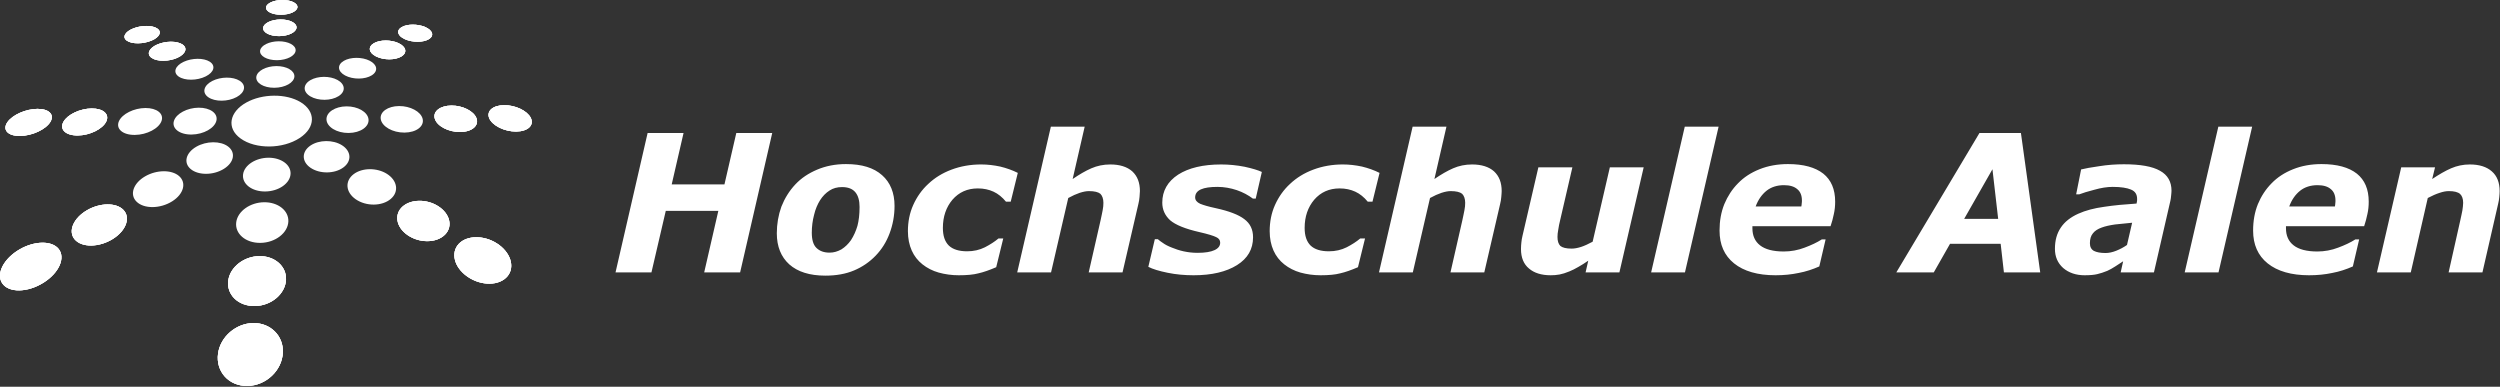 <?xml version="1.0" encoding="UTF-8"?>
<svg width="905px" height="140px" viewBox="0 0 905 140" version="1.1" xmlns="http://www.w3.org/2000/svg" xmlns:xlink="http://www.w3.org/1999/xlink">
    <rect x="0" y="0" width="905" height="140" fill="#333333" stroke="none"/>
    <!-- Generator: Sketch 61.2 (89653) - https://sketch.com -->
    <title>Hochschule-aalen</title>
    <desc>Created with Sketch.</desc>
    <g id="Page-1" stroke="none" stroke-width="1" fill="none" fill-rule="evenodd">
        <g id="Artboard" fill="#FFFFFF" fill-rule="nonzero">
            <g id="Hochschule-aalen">
                <g id="g8" transform="translate(222.724, 45.426)">
                    <g id="g10">
                        <path d="M101.099,29.097 C101.099,32.636 100.473,35.968 99.298,39.088 C98.121,42.212 96.462,44.851 94.248,47.141 C92.036,49.432 89.406,51.232 86.431,52.481 C83.457,53.735 79.994,54.356 76.053,54.356 C70.381,54.356 66.022,52.971 62.978,50.261 C60.005,47.557 58.482,43.81 58.482,39.022 C58.482,35.69 59.036,32.429 60.14,29.375 C61.32,26.393 62.977,23.683 65.19,21.327 C67.338,19.036 69.964,17.302 73.079,15.983 C76.189,14.664 79.652,13.971 83.521,13.971 C89.268,13.971 93.557,15.29 96.596,17.995 C99.577,20.629 101.099,24.38 101.099,29.097 Z M124.341,54.219 C121.78,54.219 119.36,53.871 117.078,53.244 C114.865,52.622 112.858,51.58 111.201,50.261 C109.538,48.941 108.222,47.278 107.325,45.265 C106.425,43.253 105.938,40.893 105.938,38.258 C105.938,34.856 106.564,31.665 107.878,28.748 C109.189,25.836 110.988,23.268 113.342,21.118 C115.624,18.965 118.392,17.23 121.714,15.982 C125.035,14.734 128.629,14.106 132.434,14.106 C134.789,14.106 137.071,14.385 139.354,14.87 C141.637,15.426 143.78,16.189 145.72,17.16 L143.159,27.57 L141.425,27.57 C140.115,25.972 138.593,24.723 136.93,23.96 C135.271,23.197 133.402,22.782 131.258,22.782 C127.454,22.782 124.408,24.167 122.056,26.877 C119.777,29.582 118.598,32.984 118.598,37.075 C118.598,39.921 119.289,42.004 120.744,43.46 C122.197,44.851 124.409,45.543 127.382,45.543 C129.737,45.543 131.879,45.058 133.819,44.087 C135.684,43.116 137.348,42.074 138.729,40.892 L140.457,40.892 L137.901,51.302 C135.478,52.344 133.335,53.106 131.466,53.522 C129.668,54.007 127.319,54.219 124.341,54.219 Z M209.365,54.219 C206.114,54.219 203,53.941 199.955,53.315 C196.911,52.693 194.562,51.995 192.97,51.166 L195.323,41.171 L196.428,41.171 C196.911,41.59 197.536,42.076 198.297,42.561 C199.058,43.118 200.097,43.669 201.548,44.225 C202.723,44.711 204.109,45.196 205.697,45.545 C207.29,45.893 208.948,46.101 210.817,46.101 C213.514,46.101 215.59,45.752 216.907,45.13 C218.287,44.504 218.982,43.603 218.982,42.42 C218.982,41.52 218.499,40.827 217.526,40.408 C216.559,39.922 214.552,39.301 211.509,38.604 C206.322,37.425 202.794,35.97 200.857,34.301 C198.989,32.566 198.021,30.484 198.021,27.92 C198.021,23.685 199.955,20.287 203.761,17.789 C207.566,15.358 212.754,14.109 219.326,14.109 C222.163,14.109 225.001,14.387 227.839,14.943 C230.672,15.565 232.748,16.192 234.064,16.819 L231.851,26.46 L230.814,26.46 C229.151,25.211 227.214,24.169 225.002,23.406 C222.718,22.643 220.366,22.228 218.017,22.228 C215.386,22.228 213.379,22.506 211.993,23.133 C210.613,23.755 209.922,24.726 209.922,26.045 C209.922,27.016 210.541,27.78 211.722,28.336 C212.896,28.821 214.766,29.377 217.392,29.933 C222.165,30.975 225.623,32.289 227.7,33.887 C229.846,35.485 230.88,37.634 230.88,40.48 C230.88,44.783 228.944,48.114 225.074,50.541 C221.196,52.971 215.939,54.219 209.365,54.219 Z M255.299,54.219 C252.743,54.219 250.318,53.871 248.036,53.244 C245.824,52.622 243.816,51.58 242.159,50.261 C240.496,48.941 239.184,47.278 238.283,45.265 C237.384,43.253 236.901,40.893 236.901,38.258 C236.901,34.856 237.522,31.665 238.837,28.748 C240.152,25.836 241.947,23.268 244.3,21.118 C246.582,18.965 249.351,17.23 252.672,15.982 C255.993,14.734 259.593,14.106 263.392,14.106 C265.747,14.106 268.029,14.385 270.313,14.87 C272.595,15.426 274.738,16.189 276.678,17.16 L274.118,27.57 L272.391,27.57 C271.076,25.972 269.553,24.723 267.89,23.96 C266.231,23.197 264.366,22.782 262.218,22.782 C258.414,22.782 255.368,24.167 253.019,26.877 C250.737,29.582 249.558,32.984 249.558,37.075 C249.558,39.921 250.253,42.004 251.704,43.46 C253.157,44.851 255.369,45.543 258.342,45.543 C260.697,45.543 262.843,45.058 264.779,44.087 C266.65,43.116 268.308,42.074 269.689,40.892 L271.421,40.892 L268.861,51.302 C266.437,52.344 264.295,53.106 262.425,53.522 C260.627,54.007 258.278,54.219 255.299,54.219 Z M372.286,15.148 L363.5,53.178 L351.258,53.178 L352.225,48.941 C351.046,49.775 349.801,50.539 348.697,51.166 C347.519,51.858 346.415,52.414 345.375,52.828 C344.06,53.385 342.885,53.733 341.847,53.94 C340.74,54.148 339.699,54.219 338.596,54.219 C335.274,54.219 332.644,53.385 330.779,51.787 C328.844,50.194 327.871,47.834 327.871,44.709 C327.871,43.88 327.94,43.046 328.011,42.353 C328.082,41.59 328.218,40.756 328.424,39.921 L334.165,15.148 L346.48,15.148 L342.124,33.954 C341.776,35.411 341.499,36.659 341.365,37.701 C341.158,38.742 341.086,39.642 341.086,40.335 C341.086,41.861 341.434,42.903 342.124,43.601 C342.885,44.223 344.201,44.571 346.207,44.571 C347.24,44.571 348.349,44.364 349.666,43.945 C350.91,43.53 352.29,42.903 353.814,42.074 L360.042,15.147 L372.286,15.147 L372.286,15.148 Z M420.022,54.219 C413.586,54.219 408.536,52.759 405.008,49.917 C401.478,47.071 399.75,43.117 399.75,38.051 C399.75,34.578 400.304,31.388 401.478,28.471 C402.659,25.629 404.317,23.061 406.459,20.907 C408.536,18.758 411.095,17.09 414.211,15.841 C417.32,14.592 420.784,13.97 424.519,13.97 C430.119,13.97 434.408,15.148 437.315,17.439 C440.153,19.729 441.604,23.061 441.604,27.57 C441.604,29.097 441.464,30.624 441.122,32.08 C440.845,33.536 440.43,34.997 439.941,36.453 L411.65,36.453 C411.65,36.59 411.65,36.731 411.65,36.868 C411.65,36.938 411.65,37.075 411.65,37.216 C411.65,39.85 412.548,41.933 414.419,43.39 C416.284,44.85 419.12,45.613 422.996,45.613 C425.623,45.613 428.184,45.128 430.537,44.223 C432.956,43.323 435.033,42.352 436.762,41.24 L438.147,41.24 L435.865,51.023 C433.511,52.064 431.022,52.899 428.39,53.384 C425.764,53.941 422.996,54.219 420.022,54.219 Z M545.857,49.153 C545.1,49.639 544.203,50.261 543.094,50.959 C542.055,51.651 541.018,52.207 540.12,52.622 C538.804,53.178 537.629,53.522 536.521,53.8 C535.412,54.079 533.891,54.219 531.884,54.219 C528.774,54.219 526.144,53.315 524.136,51.581 C522.131,49.776 521.162,47.485 521.162,44.644 C521.162,41.59 521.852,39.088 523.305,36.939 C524.691,34.856 526.833,33.193 529.601,31.944 C532.231,30.761 535.346,29.932 538.94,29.446 C542.538,28.89 546.485,28.541 550.705,28.264 C550.705,28.127 550.77,27.92 550.845,27.571 C550.91,27.293 550.91,26.944 550.91,26.6 C550.91,24.932 550.216,23.825 548.694,23.198 C547.247,22.576 545.028,22.227 542.054,22.227 C540.049,22.227 537.837,22.576 535.412,23.268 C532.993,23.895 531.193,24.446 529.948,24.932 L528.841,24.932 L530.639,15.912 C532.025,15.564 534.238,15.149 537.212,14.734 C540.188,14.249 543.165,14.042 546.138,14.042 C552.021,14.042 556.447,14.805 559.208,16.398 C561.981,17.924 563.361,20.356 563.361,23.618 C563.361,24.103 563.296,24.659 563.221,25.417 C563.156,26.115 563.09,26.737 562.949,27.293 L557,53.178 L544.959,53.178 L545.857,49.153 Z M613.171,54.219 C606.743,54.219 601.688,52.759 598.164,49.917 C594.632,47.071 592.902,43.117 592.902,38.051 C592.902,34.578 593.457,31.388 594.632,28.471 C595.806,25.629 597.468,23.061 599.611,20.907 C601.688,18.758 604.244,17.09 607.363,15.841 C610.473,14.592 613.932,13.97 617.67,13.97 C623.271,13.97 627.564,15.148 630.467,17.439 C633.305,19.729 634.752,23.061 634.752,27.57 C634.752,29.097 634.62,30.624 634.273,32.08 C633.99,33.536 633.576,34.997 633.098,36.453 L604.797,36.453 C604.797,36.59 604.797,36.731 604.797,36.868 C604.797,36.938 604.797,37.075 604.797,37.216 C604.797,39.85 605.699,41.933 607.568,43.39 C609.438,44.85 612.276,45.613 616.148,45.613 C618.778,45.613 621.333,45.128 623.682,44.223 C626.108,43.323 628.183,42.352 629.913,41.24 L631.293,41.24 L629.011,51.023 C626.662,52.064 624.172,52.899 621.54,53.384 C618.912,53.941 616.149,54.219 613.171,54.219 Z M56.82,2.726 L45.202,53.178 L32.192,53.178 L37.314,30.902 L18.286,30.902 L13.1,53.178 L0.095,53.178 L11.713,2.726 L24.722,2.726 L20.433,21.327 L39.527,21.327 L43.816,2.726 L56.82,2.726 Z M189.925,23.753 C189.925,24.309 189.854,25.002 189.789,25.836 C189.719,26.736 189.579,27.57 189.371,28.404 L183.629,53.178 L171.388,53.178 L175.675,34.371 C176.019,32.914 176.226,31.665 176.438,30.695 C176.644,29.725 176.709,28.819 176.709,27.985 C176.709,26.529 176.295,25.417 175.604,24.724 C174.845,24.102 173.458,23.754 171.453,23.754 C170.554,23.754 169.446,23.961 168.13,24.381 C166.885,24.796 165.503,25.417 163.982,26.251 L157.757,53.178 L145.508,53.178 L157.685,0.437 L169.929,0.437 L165.573,19.381 C167.994,17.717 170.277,16.398 172.352,15.498 C174.426,14.594 176.708,14.108 179.198,14.108 C182.591,14.108 185.287,14.942 187.158,16.606 C189.029,18.339 189.925,20.7 189.925,23.753 Z M320.884,23.753 C320.884,24.309 320.812,25.002 320.747,25.836 C320.677,26.736 320.537,27.57 320.329,28.404 L314.587,53.178 L302.347,53.178 L306.635,34.371 C306.978,32.914 307.186,31.665 307.397,30.695 C307.603,29.725 307.673,28.819 307.673,27.985 C307.673,26.529 307.255,25.417 306.563,24.724 C305.804,24.102 304.417,23.754 302.412,23.754 C301.513,23.754 300.405,23.961 299.094,24.381 C297.844,24.796 296.462,25.417 294.941,26.251 L288.716,53.178 L276.467,53.178 L288.645,0.437 L300.888,0.437 L296.533,19.381 C298.953,17.717 301.237,16.398 303.312,15.498 C305.388,14.594 307.672,14.108 310.163,14.108 C313.551,14.108 316.252,14.942 318.117,16.606 C319.988,18.339 320.884,20.7 320.884,23.753 Z M399.409,0.436 L387.23,53.178 L374.988,53.178 L387.16,0.436 L399.409,0.436 Z M515.835,53.178 L502.691,53.178 L501.516,42.839 L483.184,42.839 L477.302,53.178 L463.743,53.178 L493.84,2.726 L508.851,2.726 L515.835,53.178 Z M592.556,0.436 L580.379,53.178 L568.135,53.178 L580.312,0.436 L592.556,0.436 Z M682.147,23.753 C682.147,24.446 682.082,25.143 682.007,25.972 C681.94,26.736 681.8,27.57 681.593,28.404 L675.918,53.178 L663.675,53.178 L667.894,34.371 C668.242,32.914 668.448,31.736 668.655,30.761 C668.796,29.79 668.938,28.82 668.938,27.985 C668.938,26.529 668.514,25.417 667.828,24.795 C667.067,24.102 665.685,23.754 663.741,23.754 C662.772,23.754 661.673,23.961 660.423,24.381 C659.108,24.796 657.727,25.417 656.129,26.251 L649.976,53.178 L637.732,53.178 L646.517,15.149 L658.761,15.149 L657.727,19.381 C660.217,17.717 662.501,16.398 664.577,15.498 C666.654,14.594 668.938,14.108 671.352,14.108 C674.743,14.108 677.44,14.942 679.31,16.606 C681.18,18.202 682.147,20.629 682.147,23.753 Z M549.107,35.205 C546.898,35.412 544.893,35.62 542.953,35.827 C541.018,36.104 539.424,36.453 538.113,36.938 C536.728,37.424 535.623,38.116 534.927,39.021 C534.168,39.921 533.824,41.1 533.824,42.626 C533.824,43.946 534.308,44.851 535.277,45.402 C536.244,45.892 537.629,46.165 539.495,46.165 C540.67,46.165 541.985,45.892 543.371,45.336 C544.753,44.78 546.062,44.087 547.247,43.253 L549.107,35.205 Z M85.322,41.519 C86.361,39.921 87.123,38.187 87.677,36.311 C88.161,34.441 88.438,32.221 88.438,29.512 C88.438,27.221 87.954,25.417 86.916,24.168 C85.877,22.919 84.285,22.297 82.072,22.297 C80.343,22.297 78.82,22.712 77.575,23.546 C76.261,24.381 75.086,25.559 74.118,27.086 C73.216,28.541 72.456,30.276 71.971,32.359 C71.416,34.441 71.145,36.591 71.145,38.814 C71.145,41.377 71.693,43.253 72.873,44.366 C74.047,45.473 75.569,46.029 77.575,46.029 C79.098,46.029 80.483,45.615 81.865,44.851 C83.181,44.017 84.356,42.905 85.322,41.519 Z M500.614,33.814 L498.542,15.841 L488.299,33.814 L500.614,33.814 Z M429.359,29.305 C429.43,28.89 429.499,28.541 429.499,28.197 C429.571,27.849 429.571,27.5 429.571,27.156 C429.571,25.351 429.015,23.961 427.906,23.061 C426.803,22.09 425.21,21.605 423.063,21.605 C420.573,21.605 418.431,22.297 416.768,23.617 C415.039,25.002 413.728,26.878 412.826,29.305 L429.359,29.305 L429.359,29.305 Z M622.509,29.305 C622.587,28.89 622.651,28.541 622.651,28.197 C622.716,27.849 622.716,27.5 622.716,27.156 C622.716,25.351 622.163,23.961 621.063,23.061 C619.954,22.09 618.357,21.605 616.214,21.605 C613.724,21.605 611.583,22.297 609.919,23.617 C608.192,25.002 606.875,26.878 605.983,29.305 L622.509,29.305 L622.509,29.305 Z" id="path12"></path>
                    </g>
                </g>
                <path d="M89.127,37.132 C94.964,33.859 103.604,33.803 108.838,36.992 C114.299,40.323 114.35,46.113 108.492,49.952 C102.341,53.983 92.525,54.068 87.089,50.131 C81.898,46.37 83.018,40.556 89.127,37.132" id="path14"></path>
                <path d="M125.415,38.502 C129.492,38.473 133.06,40.505 133.397,43.114 C133.748,45.815 130.532,48.1 126.2,48.136 C121.867,48.171 118.274,45.937 118.184,43.233 C118.098,40.614 121.338,38.533 125.415,38.502" id="path16"></path>
                <path d="M144.457,38.391 C148.52,38.36 152.33,40.386 152.989,42.99 C153.672,45.682 150.75,47.964 146.432,47.999 C142.114,48.036 138.256,45.808 137.832,43.11 C137.418,40.499 140.391,38.42 144.457,38.391" id="path18"></path>
                <path d="M163.409,38.209 C167.454,38.178 171.504,40.199 172.485,42.796 C173.496,45.477 170.863,47.748 166.565,47.785 C162.266,47.821 158.14,45.598 157.384,42.908 C156.65,40.309 159.359,38.238 163.409,38.209" id="path20"></path>
                <path d="M163.409,38.209 C167.454,38.178 171.504,40.199 172.485,42.796 C173.496,45.477 170.863,47.748 166.565,47.785 C162.266,47.821 158.14,45.598 157.384,42.908 C156.65,40.309 159.359,38.238 163.409,38.209" id="path22"></path>
                <path d="M163.409,38.209 C167.454,38.178 171.504,40.199 172.485,42.796 C173.496,45.477 170.863,47.748 166.565,47.785 C162.266,47.821 158.14,45.598 157.384,42.908 C156.65,40.309 159.359,38.238 163.409,38.209" id="path24"></path>
                <path d="M182.504,38.07 C186.537,38.041 190.827,40.054 192.128,42.643 C193.474,45.318 191.13,47.586 186.849,47.621 C182.564,47.654 178.177,45.44 177.085,42.76 C176.03,40.165 178.471,38.101 182.504,38.07" id="path26"></path>
                <path d="M182.504,38.07 C186.537,38.041 190.827,40.054 192.128,42.643 C193.474,45.318 191.13,47.586 186.849,47.621 C182.564,47.654 178.177,45.44 177.085,42.76 C176.03,40.165 178.471,38.101 182.504,38.07" id="path28"></path>
                <path d="M182.504,38.07 C186.537,38.041 190.827,40.054 192.128,42.643 C193.474,45.318 191.13,47.586 186.849,47.621 C182.564,47.654 178.177,45.44 177.085,42.76 C176.03,40.165 178.471,38.101 182.504,38.07" id="path30"></path>
                <path d="M69.331,48.705 C64.948,48.74 62.108,46.486 62.97,43.754 C63.801,41.116 67.799,39.016 71.921,38.983 C76.042,38.956 78.927,41.003 78.352,43.635 C77.756,46.361 73.71,48.666 69.331,48.705" id="path32"></path>
                <path d="M48.808,48.842 C44.407,48.879 41.843,46.62 43.049,43.883 C44.214,41.234 48.484,39.129 52.621,39.099 C56.754,39.07 59.391,41.122 58.485,43.76 C57.547,46.495 53.203,48.806 48.808,48.842" id="path34"></path>
                <path d="M28.136,49.044 C23.716,49.08 21.43,46.813 22.985,44.066 C24.485,41.409 29.034,39.298 33.19,39.269 C37.337,39.238 39.723,41.296 38.481,43.947 C37.199,46.688 32.548,49.01 28.136,49.044" id="path36"></path>
                <path d="M28.136,49.044 C23.716,49.08 21.43,46.813 22.985,44.066 C24.485,41.409 29.034,39.298 33.19,39.269 C37.337,39.238 39.723,41.296 38.481,43.947 C37.199,46.688 32.548,49.01 28.136,49.044" id="path38"></path>
                <path d="M28.136,49.044 C23.716,49.08 21.43,46.813 22.985,44.066 C24.485,41.409 29.034,39.298 33.19,39.269 C37.337,39.238 39.723,41.296 38.481,43.947 C37.199,46.688 32.548,49.01 28.136,49.044" id="path40"></path>
                <path d="M7.218,49.214 C2.783,49.254 0.78,46.977 2.688,44.223 C4.532,41.56 9.363,39.442 13.533,39.411 C17.696,39.382 19.827,41.446 18.246,44.104 C16.611,46.852 11.651,49.178 7.218,49.214" id="path42"></path>
                <path d="M7.218,49.214 C2.783,49.254 0.78,46.977 2.688,44.223 C4.532,41.56 9.363,39.442 13.533,39.411 C17.696,39.382 19.827,41.446 18.246,44.104 C16.611,46.852 11.651,49.178 7.218,49.214" id="path44"></path>
                <path d="M7.218,49.214 C2.783,49.254 0.78,46.977 2.688,44.223 C4.532,41.56 9.363,39.442 13.533,39.411 C17.696,39.382 19.827,41.446 18.246,44.104 C16.611,46.852 11.651,49.178 7.218,49.214" id="path46"></path>
                <path d="M112.375,29.009 C115.06,27.451 119.402,27.425 122.176,28.946 C125.012,30.503 125.228,33.126 122.556,34.812 C119.818,36.54 115.197,36.569 112.352,34.884 C109.569,33.234 109.629,30.603 112.375,29.009" id="path48"></path>
                <path d="M124.474,22.016 C126.903,20.606 131.031,20.583 133.783,21.965 C136.596,23.372 137.002,25.742 134.591,27.261 C132.131,28.812 127.756,28.84 124.923,27.32 C122.151,25.831 121.995,23.457 124.474,22.016" id="path50"></path>
                <path d="M135.358,15.644 C137.568,14.363 141.496,14.343 144.222,15.597 C146.998,16.878 147.557,19.026 145.375,20.402 C143.144,21.804 138.99,21.829 136.186,20.453 C133.437,19.103 133.106,16.949 135.358,15.644" id="path52"></path>
                <path d="M135.358,15.644 C137.568,14.363 141.496,14.343 144.222,15.597 C146.998,16.878 147.557,19.026 145.375,20.402 C143.144,21.804 138.99,21.829 136.186,20.453 C133.437,19.103 133.106,16.949 135.358,15.644" id="path54"></path>
                <path d="M135.358,15.644 C137.568,14.363 141.496,14.343 144.222,15.597 C146.998,16.878 147.557,19.026 145.375,20.402 C143.144,21.804 138.99,21.829 136.186,20.453 C133.437,19.103 133.106,16.949 135.358,15.644" id="path56"></path>
                <path d="M145.42,9.806 C147.433,8.641 151.181,8.623 153.871,9.766 C156.611,10.934 157.291,12.892 155.308,14.143 C153.287,15.417 149.331,15.436 146.56,14.185 C143.842,12.957 143.366,10.997 145.42,9.806" id="path58"></path>
                <path d="M145.42,9.806 C147.433,8.641 151.181,8.623 153.871,9.766 C156.611,10.934 157.291,12.892 155.308,14.143 C153.287,15.417 149.331,15.436 146.56,14.185 C143.842,12.957 143.366,10.997 145.42,9.806" id="path60"></path>
                <path d="M145.42,9.806 C147.433,8.641 151.181,8.623 153.871,9.766 C156.611,10.934 157.291,12.892 155.308,14.143 C153.287,15.417 149.331,15.436 146.56,14.185 C143.842,12.957 143.366,10.997 145.42,9.806" id="path62"></path>
                <path d="M81.097,61.09 C77.295,63.489 71.819,63.539 69.031,61.2 C66.314,58.925 67.283,55.308 71.044,53.125 C74.708,50.999 79.796,50.953 82.554,53.026 C85.378,55.152 84.794,58.755 81.097,61.09" id="path64"></path>
                <path d="M62.34,72.874 C58.003,75.608 52.143,75.671 49.436,73.008 C46.809,70.417 48.272,66.31 52.537,63.835 C56.685,61.425 62.109,61.374 64.807,63.716 C67.581,66.122 66.554,70.218 62.34,72.874" id="path66"></path>
                <path d="M40.894,86.466 C35.896,89.617 29.585,89.695 27.017,86.63 C24.526,83.651 26.621,78.942 31.501,76.106 C36.241,73.354 42.042,73.294 44.648,75.966 C47.329,78.715 45.736,83.41 40.894,86.466" id="path68"></path>
                <path d="M40.894,86.466 C35.896,89.617 29.585,89.695 27.017,86.63 C24.526,83.651 26.621,78.942 31.501,76.106 C36.241,73.354 42.042,73.294 44.648,75.966 C47.329,78.715 45.736,83.41 40.894,86.466" id="path70"></path>
                <path d="M40.894,86.466 C35.896,89.617 29.585,89.695 27.017,86.63 C24.526,83.651 26.621,78.942 31.501,76.106 C36.241,73.354 42.042,73.294 44.648,75.966 C47.329,78.715 45.736,83.41 40.894,86.466" id="path72"></path>
                <path d="M15.787,102.301 C9.958,105.98 3.123,106.069 0.774,102.499 C-1.499,99.04 1.42,93.577 7.069,90.297 C12.539,87.119 18.78,87.048 21.231,90.126 C23.756,93.303 21.427,98.745 15.787,102.301" id="path74"></path>
                <path d="M15.787,102.301 C9.958,105.98 3.123,106.069 0.774,102.499 C-1.499,99.04 1.42,93.577 7.069,90.297 C12.539,87.119 18.78,87.048 21.231,90.126 C23.756,93.303 21.427,98.745 15.787,102.301" id="path76"></path>
                <path d="M15.787,102.301 C9.958,105.98 3.123,106.069 0.774,102.499 C-1.499,99.04 1.42,93.577 7.069,90.297 C12.539,87.119 18.78,87.048 21.231,90.126 C23.756,93.303 21.427,98.745 15.787,102.301" id="path78"></path>
                <path d="M92.791,27.783 C93.091,25.647 96.333,23.947 100.037,23.921 C103.74,23.901 106.665,25.566 106.571,27.698 C106.472,29.897 103.224,31.75 99.312,31.774 C95.398,31.8 92.482,29.987 92.791,27.783" id="path80"></path>
                <path d="M94.16,18.313 C94.424,16.449 97.442,14.962 100.907,14.945 C104.367,14.928 107.108,16.384 107.025,18.245 C106.942,20.161 103.918,21.769 100.272,21.79 C96.625,21.811 93.893,20.231 94.16,18.313" id="path82"></path>
                <path d="M95.276,10.017 C95.505,8.376 98.328,7.066 101.583,7.054 C104.836,7.038 107.41,8.322 107.336,9.959 C107.261,11.644 104.437,13.054 101.025,13.071 C97.611,13.089 95.038,11.701 95.276,10.017" id="path84"></path>
                <path d="M95.276,10.017 C95.505,8.376 98.328,7.066 101.583,7.054 C104.836,7.038 107.41,8.322 107.336,9.959 C107.261,11.644 104.437,13.054 101.025,13.071 C97.611,13.089 95.038,11.701 95.276,10.017" id="path86"></path>
                <path d="M95.276,10.017 C95.505,8.376 98.328,7.066 101.583,7.054 C104.836,7.038 107.41,8.322 107.336,9.959 C107.261,11.644 104.437,13.054 101.025,13.071 C97.611,13.089 95.038,11.701 95.276,10.017" id="path88"></path>
                <path d="M96.319,2.624 C96.523,1.171 99.173,0.008 102.238,1.39631687e-16 C105.302,-0.012 107.731,1.129 107.666,2.58 C107.601,4.07 104.949,5.315 101.745,5.327 C98.537,5.341 96.107,4.113 96.319,2.624" id="path90"></path>
                <path d="M96.319,2.624 C96.523,1.171 99.173,0.008 102.238,1.39631687e-16 C105.302,-0.012 107.731,1.129 107.666,2.58 C107.601,4.07 104.949,5.315 101.745,5.327 C98.537,5.341 96.107,4.113 96.319,2.624" id="path92"></path>
                <path d="M96.319,2.624 C96.523,1.171 99.173,0.008 102.238,1.39631687e-16 C105.302,-0.012 107.731,1.129 107.666,2.58 C107.601,4.07 104.949,5.315 101.745,5.327 C98.537,5.341 96.107,4.113 96.319,2.624" id="path94"></path>
                <path d="M105.186,62.914 C105.038,66.344 100.932,69.264 96.018,69.315 C91.101,69.363 87.517,66.515 87.997,63.077 C88.461,59.765 92.547,57.135 97.138,57.096 C101.726,57.054 105.33,59.611 105.186,62.914" id="path96"></path>
                <path d="M104.384,80.184 C104.203,84.322 99.671,87.861 94.261,87.924 C88.844,87.986 84.939,84.545 85.521,80.397 C86.079,76.413 90.59,73.263 95.612,73.213 C100.631,73.157 104.559,76.217 104.384,80.184" id="path98"></path>
                <path d="M103.541,101.237 C103.321,106.328 98.257,110.701 92.238,110.784 C86.209,110.871 81.921,106.617 82.637,101.512 C83.317,96.635 88.347,92.784 93.892,92.715 C99.43,92.647 103.752,96.377 103.541,101.237" id="path100"></path>
                <path d="M103.541,101.237 C103.321,106.328 98.257,110.701 92.238,110.784 C86.209,110.871 81.921,106.617 82.637,101.512 C83.317,96.635 88.347,92.784 93.892,92.715 C99.43,92.647 103.752,96.377 103.541,101.237" id="path102"></path>
                <path d="M103.541,101.237 C103.321,106.328 98.257,110.701 92.238,110.784 C86.209,110.871 81.921,106.617 82.637,101.512 C83.317,96.635 88.347,92.784 93.892,92.715 C99.43,92.647 103.752,96.377 103.541,101.237" id="path104"></path>
                <path d="M102.397,127.611 C102.119,134.037 96.381,139.594 89.586,139.707 C82.783,139.824 78.031,134.429 78.934,127.977 C79.789,121.854 85.479,117.034 91.671,116.944 C97.857,116.855 102.661,121.508 102.397,127.611" id="path106"></path>
                <path d="M102.397,127.611 C102.119,134.037 96.381,139.594 89.586,139.707 C82.783,139.824 78.031,134.429 78.934,127.977 C79.789,121.854 85.479,117.034 91.671,116.944 C97.857,116.855 102.661,121.508 102.397,127.611" id="path108"></path>
                <path d="M102.397,127.611 C102.119,134.037 96.381,139.594 89.586,139.707 C82.783,139.824 78.031,134.429 78.934,127.977 C79.789,121.854 85.479,117.034 91.671,116.944 C97.857,116.855 102.661,121.508 102.397,127.611" id="path110"></path>
                <path d="M75.404,35.2 C73.01,33.54 73.723,30.896 76.877,29.293 C79.965,27.726 84.336,27.698 86.75,29.23 C89.215,30.794 88.787,33.434 85.682,35.128 C82.501,36.865 77.844,36.898 75.404,35.2" id="path112"></path>
                <path d="M64.685,27.721 C62.524,26.216 63.378,23.825 66.495,22.369 C69.544,20.95 73.716,20.928 75.909,22.317 C78.145,23.737 77.547,26.126 74.469,27.658 C71.324,29.224 66.895,29.25 64.685,27.721" id="path114"></path>
                <path d="M54.898,20.959 C52.932,19.595 53.903,17.417 56.974,16.094 C59.983,14.801 63.971,14.78 65.971,16.05 C68.009,17.341 67.272,19.516 64.231,20.908 C61.125,22.329 56.903,22.352 54.898,20.959" id="path116"></path>
                <path d="M54.898,20.959 C52.932,19.595 53.903,17.417 56.974,16.094 C59.983,14.801 63.971,14.78 65.971,16.05 C68.009,17.341 67.272,19.516 64.231,20.908 C61.125,22.329 56.903,22.352 54.898,20.959" id="path118"></path>
                <path d="M54.898,20.959 C52.932,19.595 53.903,17.417 56.974,16.094 C59.983,14.801 63.971,14.78 65.971,16.05 C68.009,17.341 67.272,19.516 64.231,20.908 C61.125,22.329 56.903,22.352 54.898,20.959" id="path120"></path>
                <path d="M45.939,14.735 C44.144,13.49 45.211,11.503 48.232,10.297 C51.194,9.112 55.013,9.098 56.846,10.258 C58.708,11.441 57.858,13.424 54.86,14.691 C51.8,15.985 47.765,16.005 45.939,14.735" id="path122"></path>
                <path d="M45.939,14.735 C44.144,13.49 45.211,11.503 48.232,10.297 C51.194,9.112 55.013,9.098 56.846,10.258 C58.708,11.441 57.858,13.424 54.86,14.691 C51.8,15.985 47.765,16.005 45.939,14.735" id="path124"></path>
                <path d="M45.939,14.735 C44.144,13.49 45.211,11.503 48.232,10.297 C51.194,9.112 55.013,9.098 56.846,10.258 C58.708,11.441 57.858,13.424 54.86,14.691 C51.8,15.985 47.765,16.005 45.939,14.735" id="path126"></path>
                <path d="M123.811,52.589 C127.137,54.698 127.438,58.279 124.332,60.592 C121.142,62.973 115.713,63.025 112.372,60.706 C109.115,58.446 109.192,54.853 112.397,52.685 C115.517,50.573 120.566,50.53 123.811,52.589" id="path128"></path>
                <path d="M140.088,62.949 C143.836,65.326 144.531,69.371 141.47,71.998 C138.322,74.697 132.547,74.76 128.762,72.129 C125.074,69.57 124.806,65.511 127.993,63.065 C131.094,60.686 136.435,60.635 140.088,62.949" id="path130"></path>
                <path d="M158.604,74.633 C162.858,77.328 164.06,81.936 161.087,84.933 C158.025,88.024 151.863,88.099 147.534,85.09 C143.326,82.171 142.612,77.552 145.746,74.77 C148.79,72.066 154.465,72.007 158.604,74.633" id="path132"></path>
                <path d="M158.604,74.633 C162.858,77.328 164.06,81.936 161.087,84.933 C158.025,88.024 151.863,88.099 147.534,85.09 C143.326,82.171 142.612,77.552 145.746,74.77 C148.79,72.066 154.465,72.007 158.604,74.633" id="path134"></path>
                <path d="M158.604,74.633 C162.858,77.328 164.06,81.936 161.087,84.933 C158.025,88.024 151.863,88.099 147.534,85.09 C143.326,82.171 142.612,77.552 145.746,74.77 C148.79,72.066 154.465,72.007 158.604,74.633" id="path136"></path>
                <path d="M179.84,88.091 C184.722,91.184 186.567,96.487 183.748,99.949 C180.835,103.523 174.222,103.613 169.212,100.136 C164.36,96.77 163.069,91.451 166.103,88.254 C169.042,85.158 175.1,85.087 179.84,88.091" id="path138"></path>
                <path d="M179.84,88.091 C184.722,91.184 186.567,96.487 183.748,99.949 C180.835,103.523 174.222,103.613 169.212,100.136 C164.36,96.77 163.069,91.451 166.103,88.254 C169.042,85.158 175.1,85.087 179.84,88.091" id="path140"></path>
                <path d="M179.84,88.091 C184.722,91.184 186.567,96.487 183.748,99.949 C180.835,103.523 174.222,103.613 169.212,100.136 C164.36,96.77 163.069,91.451 166.103,88.254 C169.042,85.158 175.1,85.087 179.84,88.091" id="path142"></path>
            </g>
        </g>
    </g>
</svg>